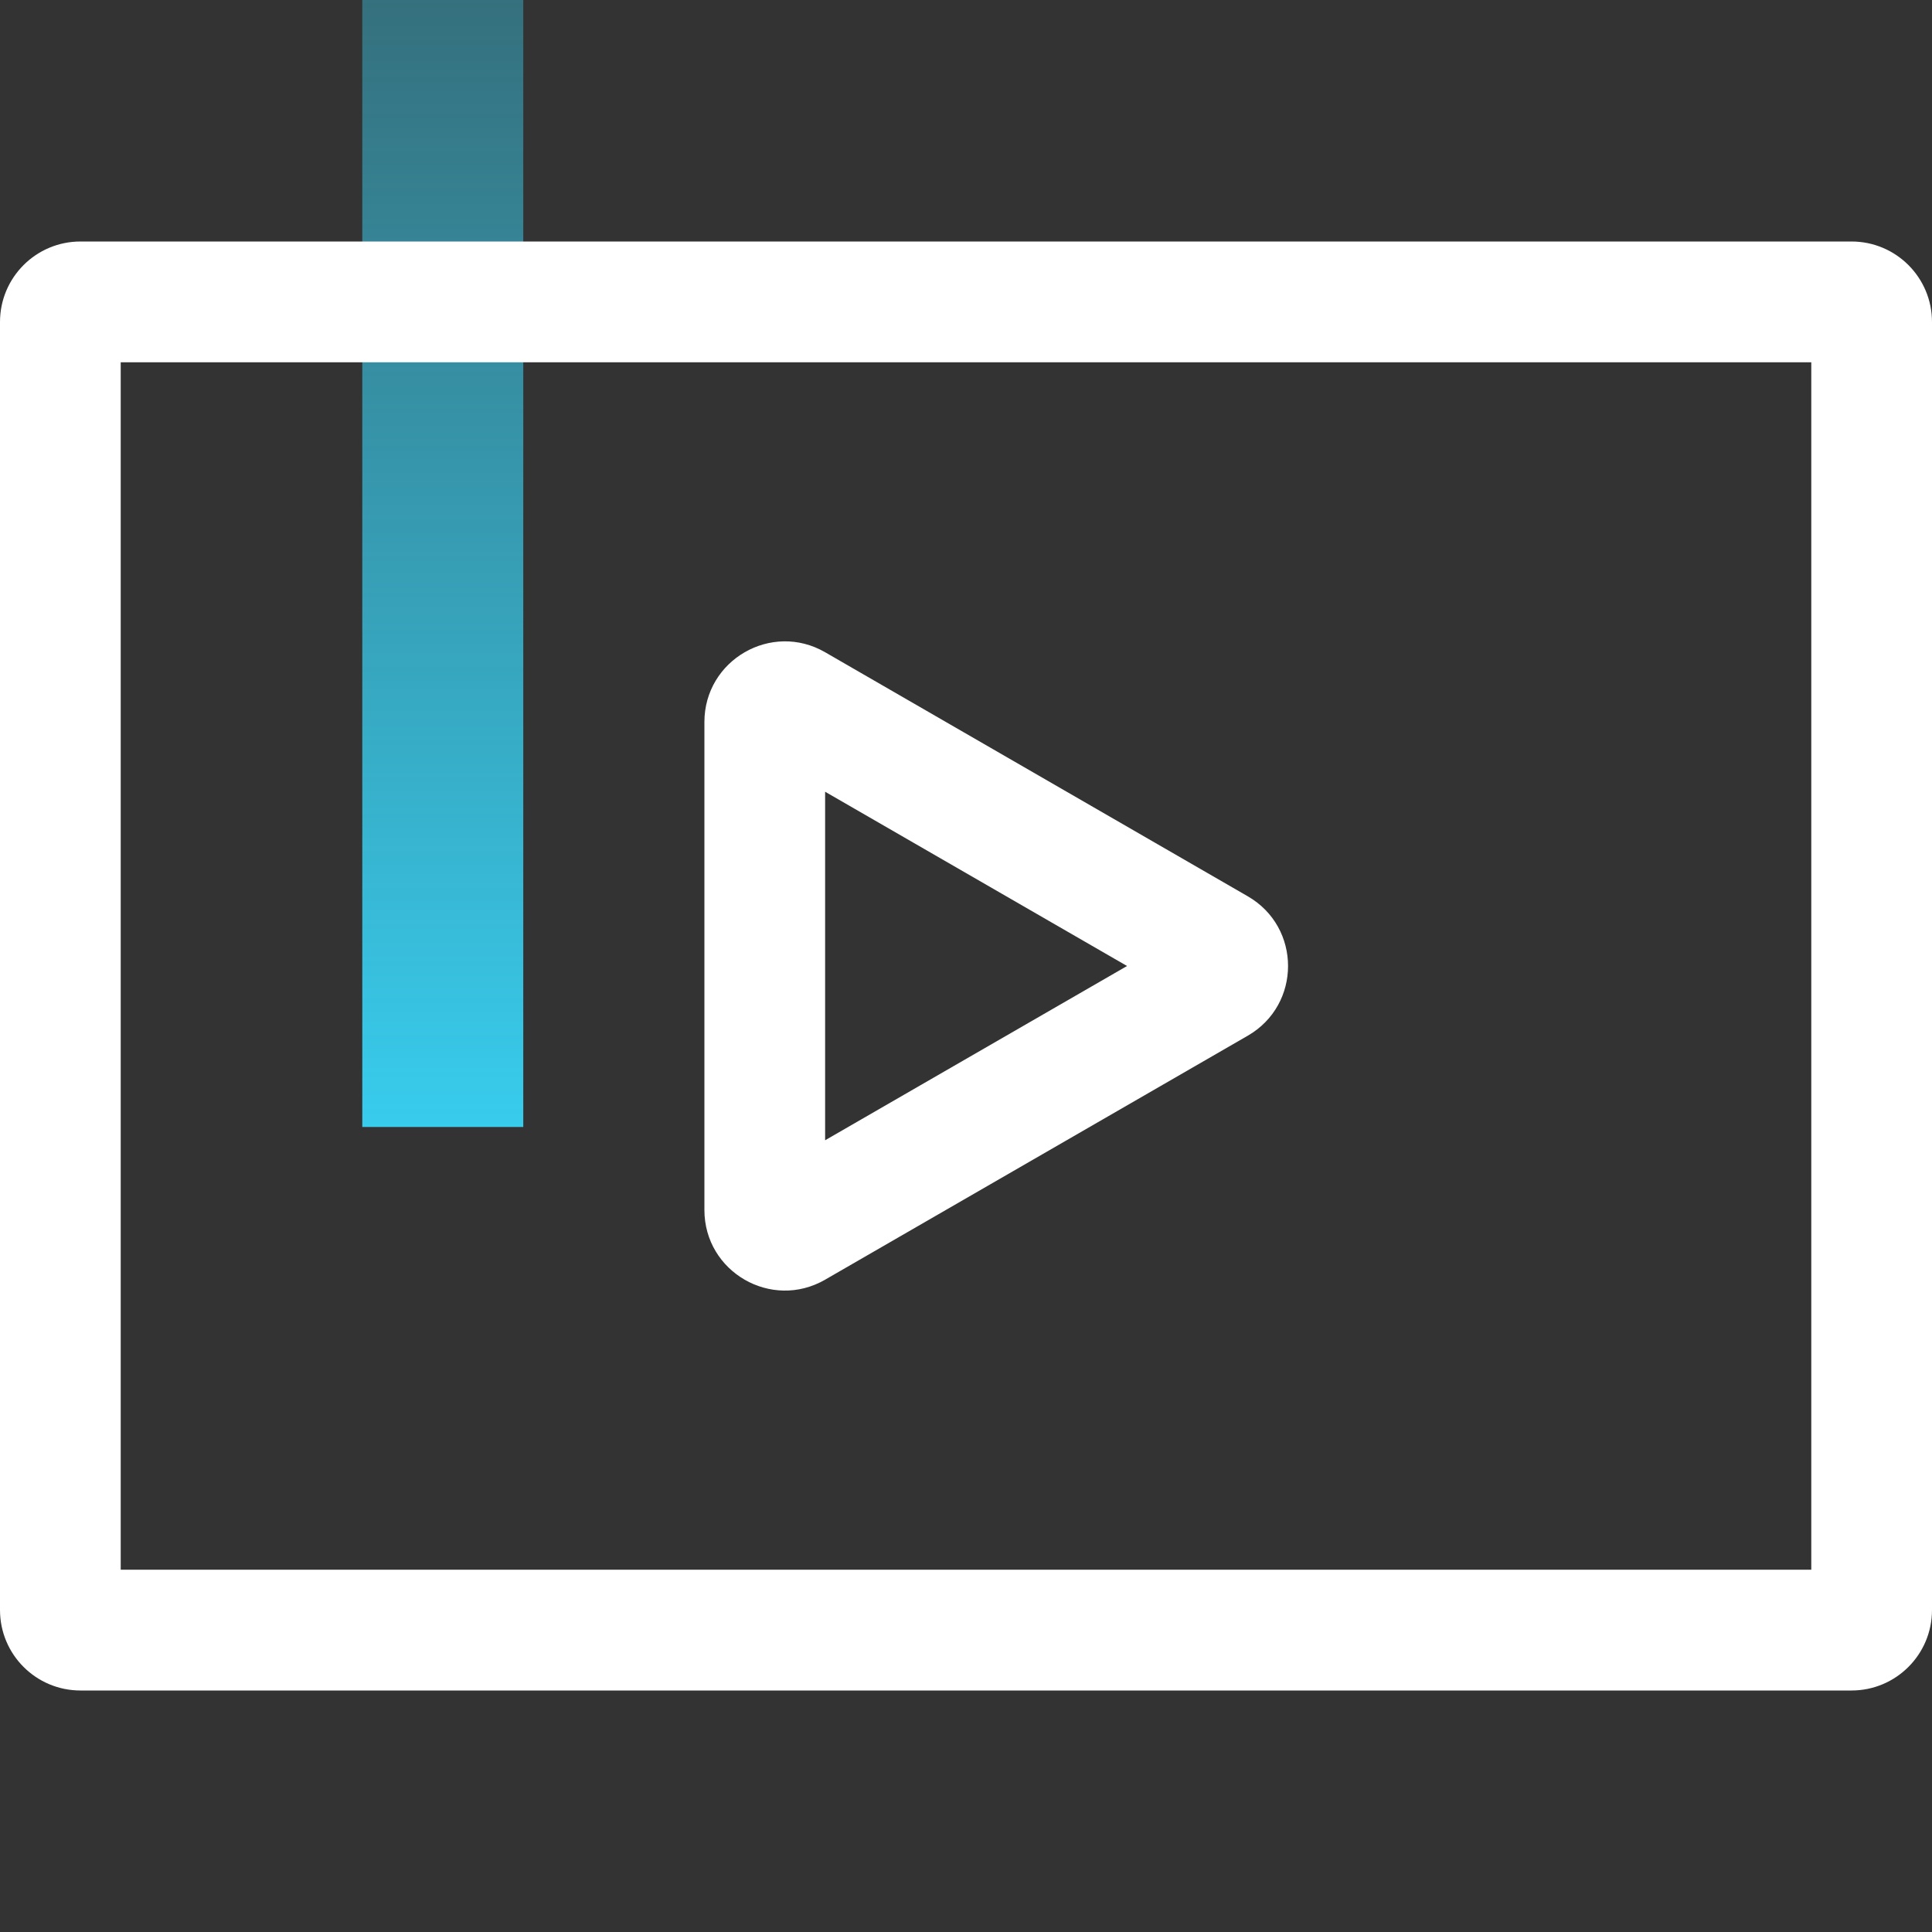 <svg width="25" height="25" viewBox="0 0 25 25" fill="none" xmlns="http://www.w3.org/2000/svg">
<rect x="0" y="0" width="25" height="25" fill="#333333" stroke="none"/>
<rect x="6.771" width="14.583" height="2.083" transform="rotate(90 6.771 0)" fill="url(#paint0_linear_6526_31254)"/>
<path fill-rule="evenodd" clip-rule="evenodd" d="M1.562 4.688V20.312H23.438V4.688H1.562ZM1.042 3.125C0.466 3.125 0 3.591 0 4.167V20.833C0 21.409 0.466 21.875 1.042 21.875H23.958C24.534 21.875 25 21.409 25 20.833V4.167C25 3.591 24.534 3.125 23.958 3.125H1.042Z" fill="white"/>
<path fill-rule="evenodd" clip-rule="evenodd" d="M14.584 12.5L10.677 10.245L10.677 14.755L14.584 12.5ZM16.146 13.402C16.841 13.001 16.841 11.999 16.146 11.598L10.677 8.44C9.983 8.039 9.115 8.541 9.115 9.343L9.115 15.657C9.115 16.459 9.983 16.96 10.677 16.559L16.146 13.402Z" fill="white"/>
<defs>
<linearGradient id="paint0_linear_6526_31254" x1="21.354" y1="4.57615e-07" x2="6.771" y2="-5.68251e-07" gradientUnits="userSpaceOnUse">
<stop stop-color="#38CCED"/>
<stop offset="1" stop-color="#38CCED" stop-opacity="0.4"/>
</linearGradient>
</defs>
</svg>
